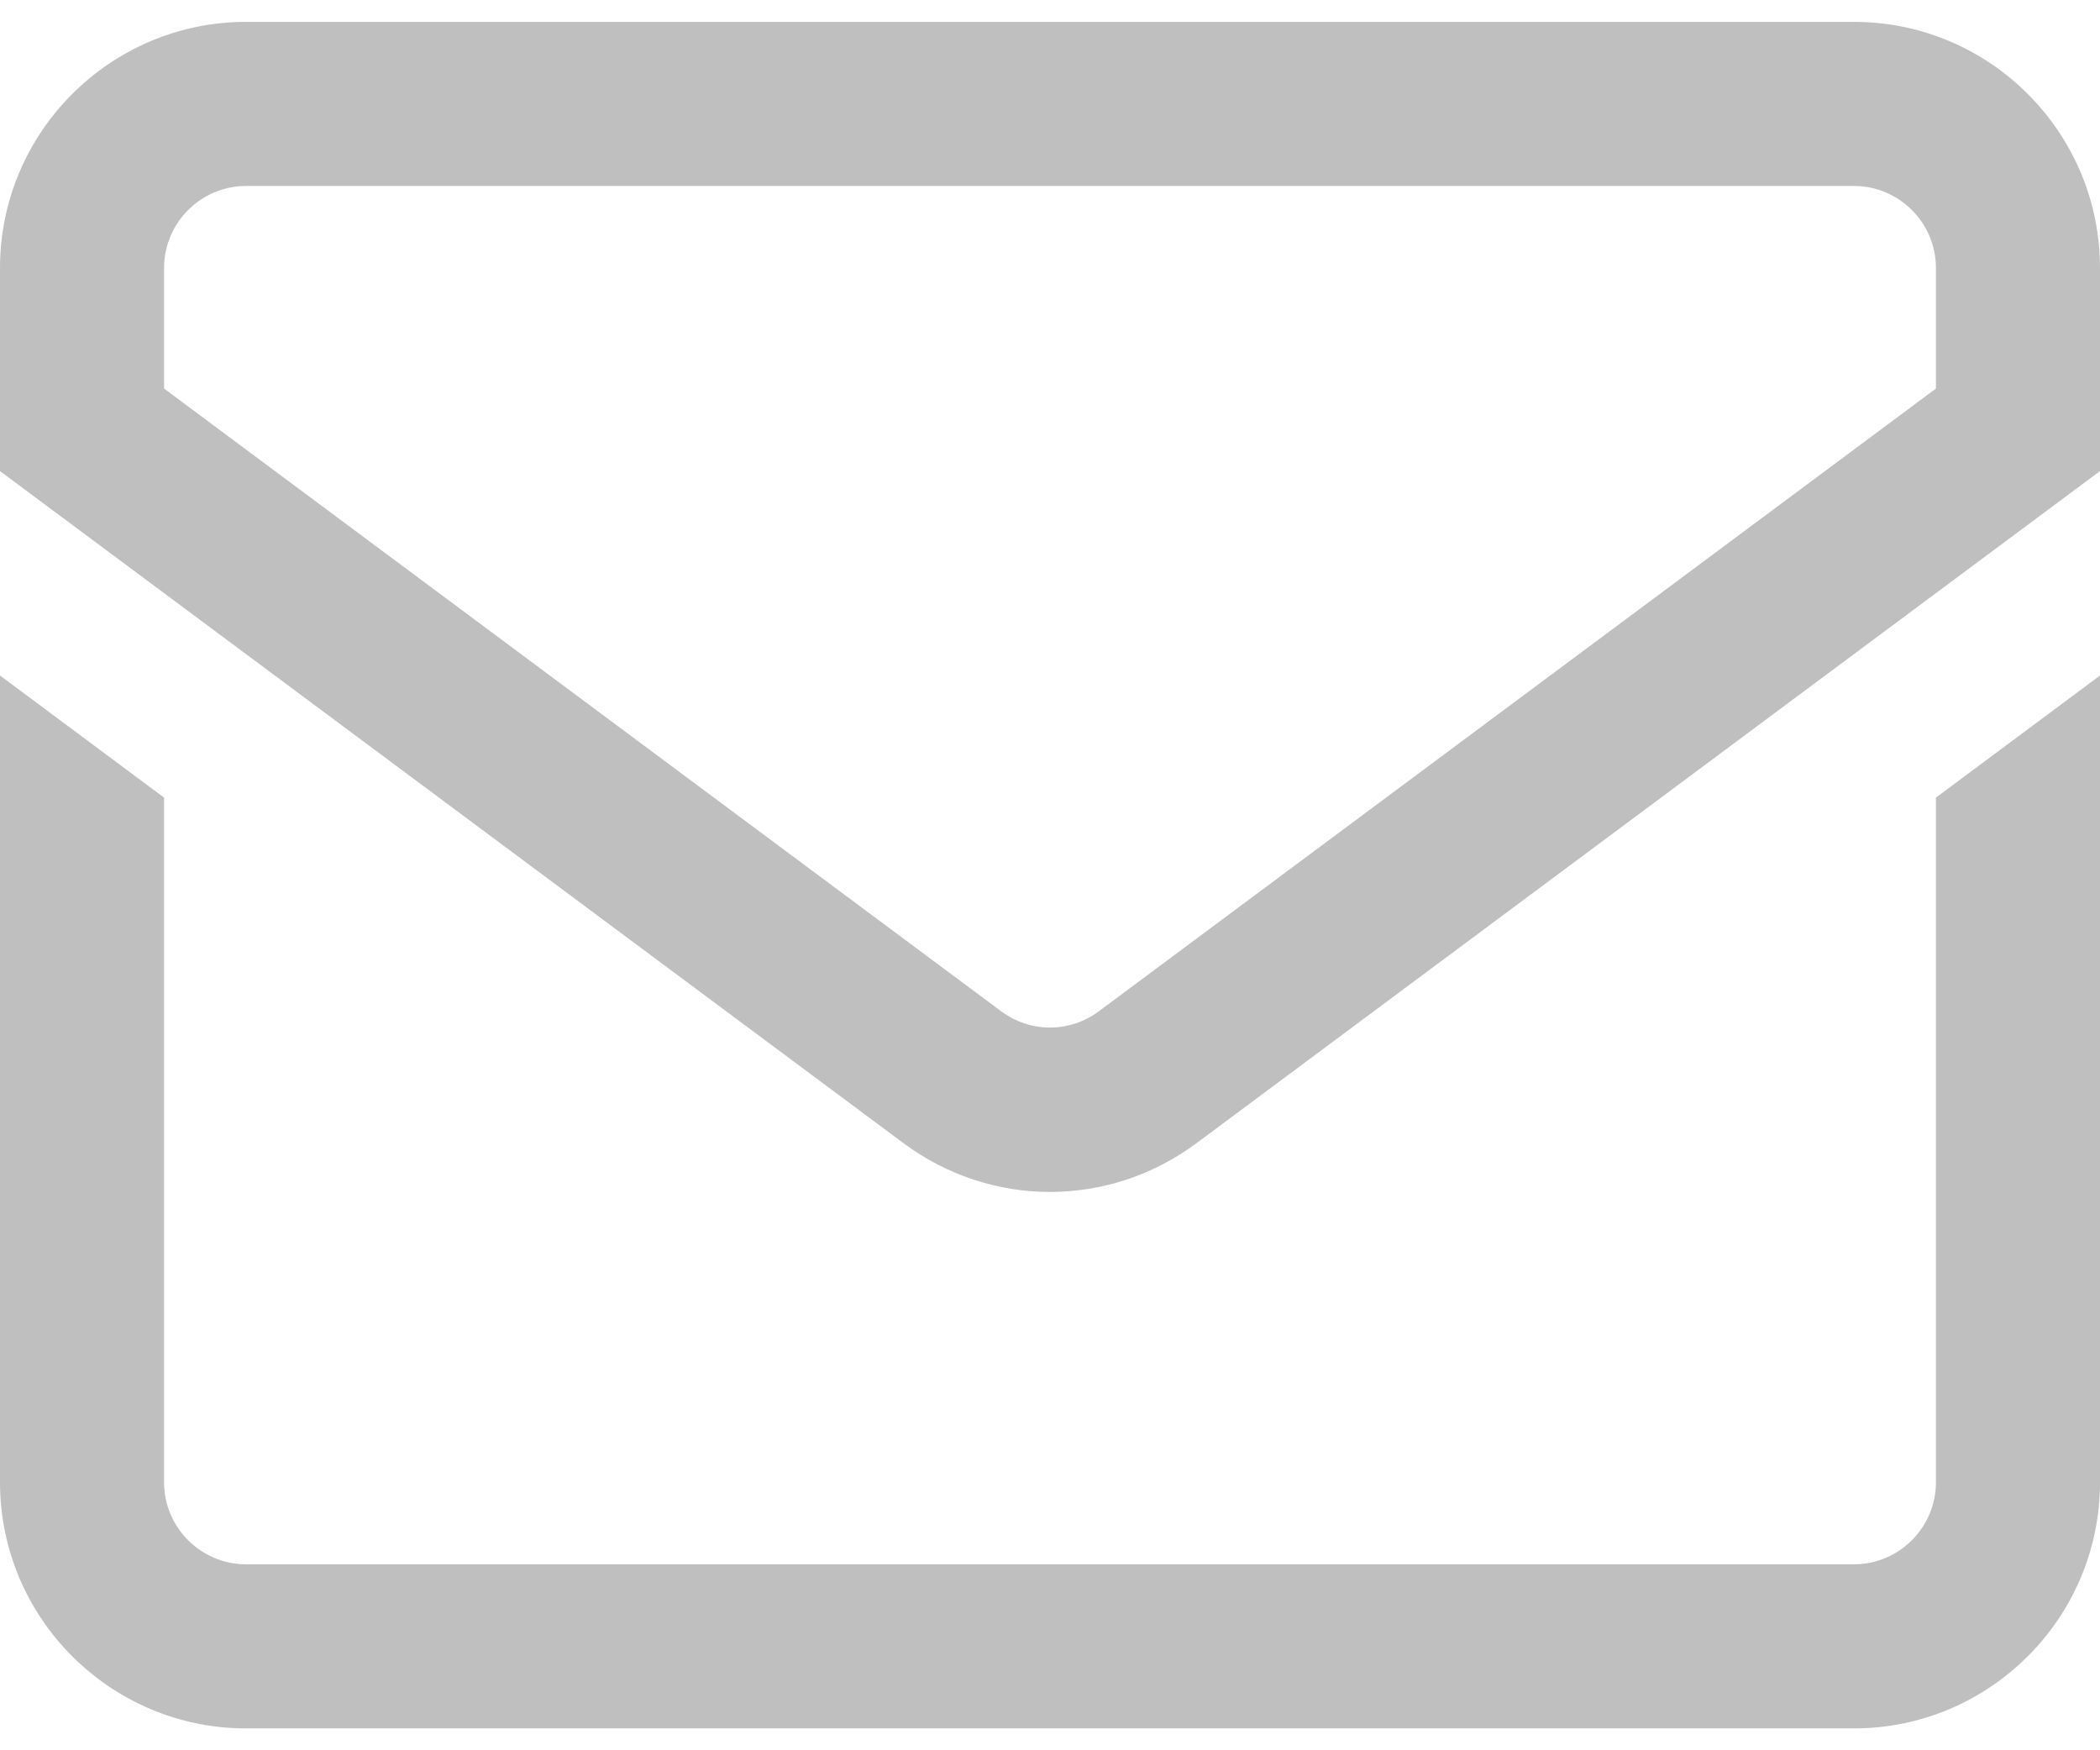 <svg width="24" height="20" viewBox="0 0 24 20" fill="none" xmlns="http://www.w3.org/2000/svg">
<path d="M21.188 0.25H2.812C1.262 0.25 0 1.512 0 3.062V5.383L10.322 13.06C10.823 13.433 11.412 13.62 12 13.62C12.588 13.62 13.177 13.433 13.678 13.06L24 5.383V3.062C24 1.512 22.738 0.25 21.188 0.25ZM22.125 4.44L12.559 11.555C12.225 11.804 11.775 11.804 11.441 11.555L1.875 4.44V3.062C1.875 2.546 2.296 2.125 2.812 2.125H21.188C21.704 2.125 22.125 2.546 22.125 3.062V4.44ZM22.125 9.114L24 7.719V16.938C24 18.488 22.738 19.75 21.188 19.75H2.812C1.262 19.75 0 18.488 0 16.938V7.719L1.875 9.114V16.938C1.875 17.454 2.296 17.875 2.812 17.875H21.188C21.704 17.875 22.125 17.454 22.125 16.938V9.114Z" fill="black" fill-opacity="0.25"/>
</svg>
